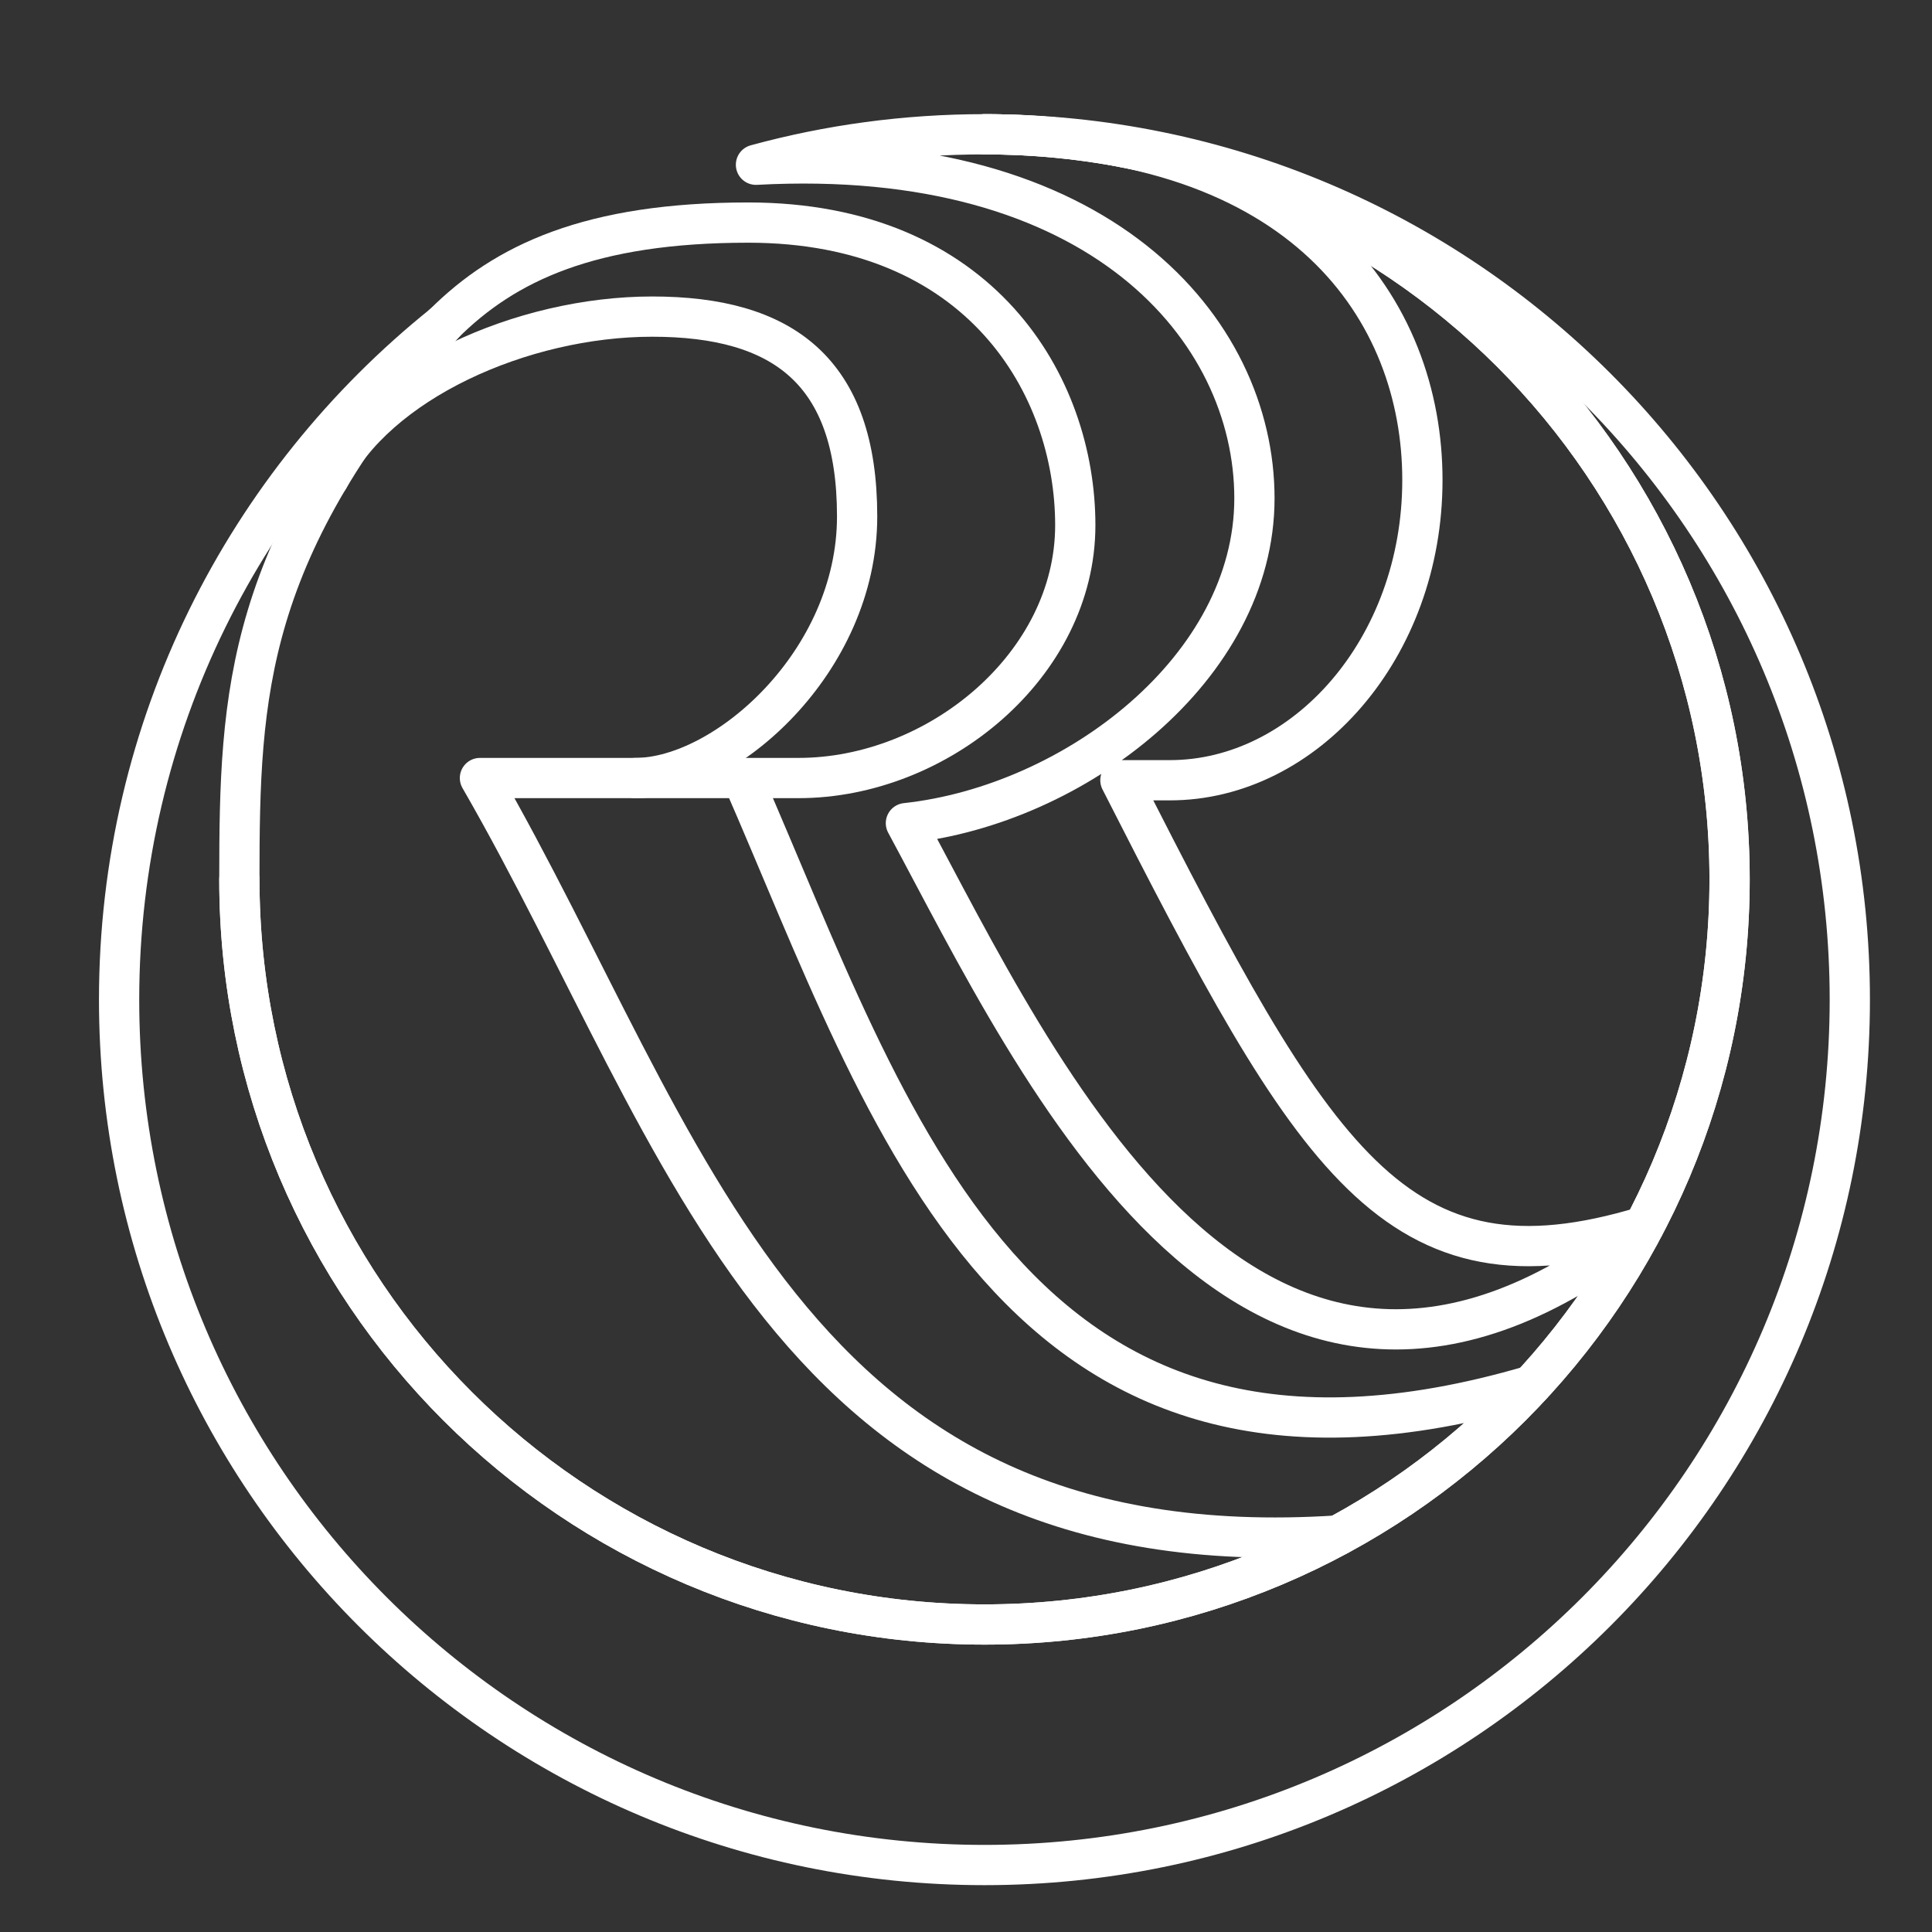 <?xml version="1.0" encoding="UTF-8"?><svg id="a" xmlns="http://www.w3.org/2000/svg" viewBox="0 0 48 48"><rect x="0" y="0" width="48" height="48" fill="#333333" stroke="none"/><defs><style>.b{fill:none;stroke:#fff;stroke-linecap:round;stroke-linejoin:round;}</style></defs><path class="b" d="M24.459,3.336c10.224,0,18.512,8.288,18.512,18.512s-8.288,18.512-18.512,18.512S5.947,32.071,5.947,21.848"/><path class="b" d="M24.459,3.336c10.224,0,18.512,8.288,18.512,18.512s-8.288,18.512-18.512,18.512S5.947,32.071,5.947,21.848c0-4.666.146-8.195,5.07-13.793"/><path class="b" d="M33.236,38.149c-13.719.889-16.11-9.799-21.312-18.819h7.914c3.469,0,6.877-2.812,6.877-6.281s-2.352-7.519-8.125-7.519c-3.926,0-6.046.998-7.573,2.525"/><path class="b" d="M24.459,3.336c7.957,0,10.88,4.399,10.88,8.589s-2.923,7.46-6.274,7.46h-1.229c4.824,9.48,6.829,12.957,13.006,11.087-9.749,7.718-15.053-3.935-18.335-10.021,4.2-.456,8.659-3.863,8.659-8.07s-3.86-8.751-12.384-8.288c1.808-.494,3.712-.757,5.676-.757,11.874,0,21.5,9.626,21.5,21.5s-9.626,21.5-21.5,21.5S2.959,36.71,2.959,24.836c0-6.788,3.146-12.841,8.058-16.781"/><path class="b" d="M38.044,34.422c-12.893,3.779-15.917-6.671-19.602-15.092"/><path class="b" d="M15.784,19.33c2.23,0,5.511-2.882,5.511-6.5s-1.851-4.964-5.09-4.964-6.864,1.627-8.042,4.026"/></svg>